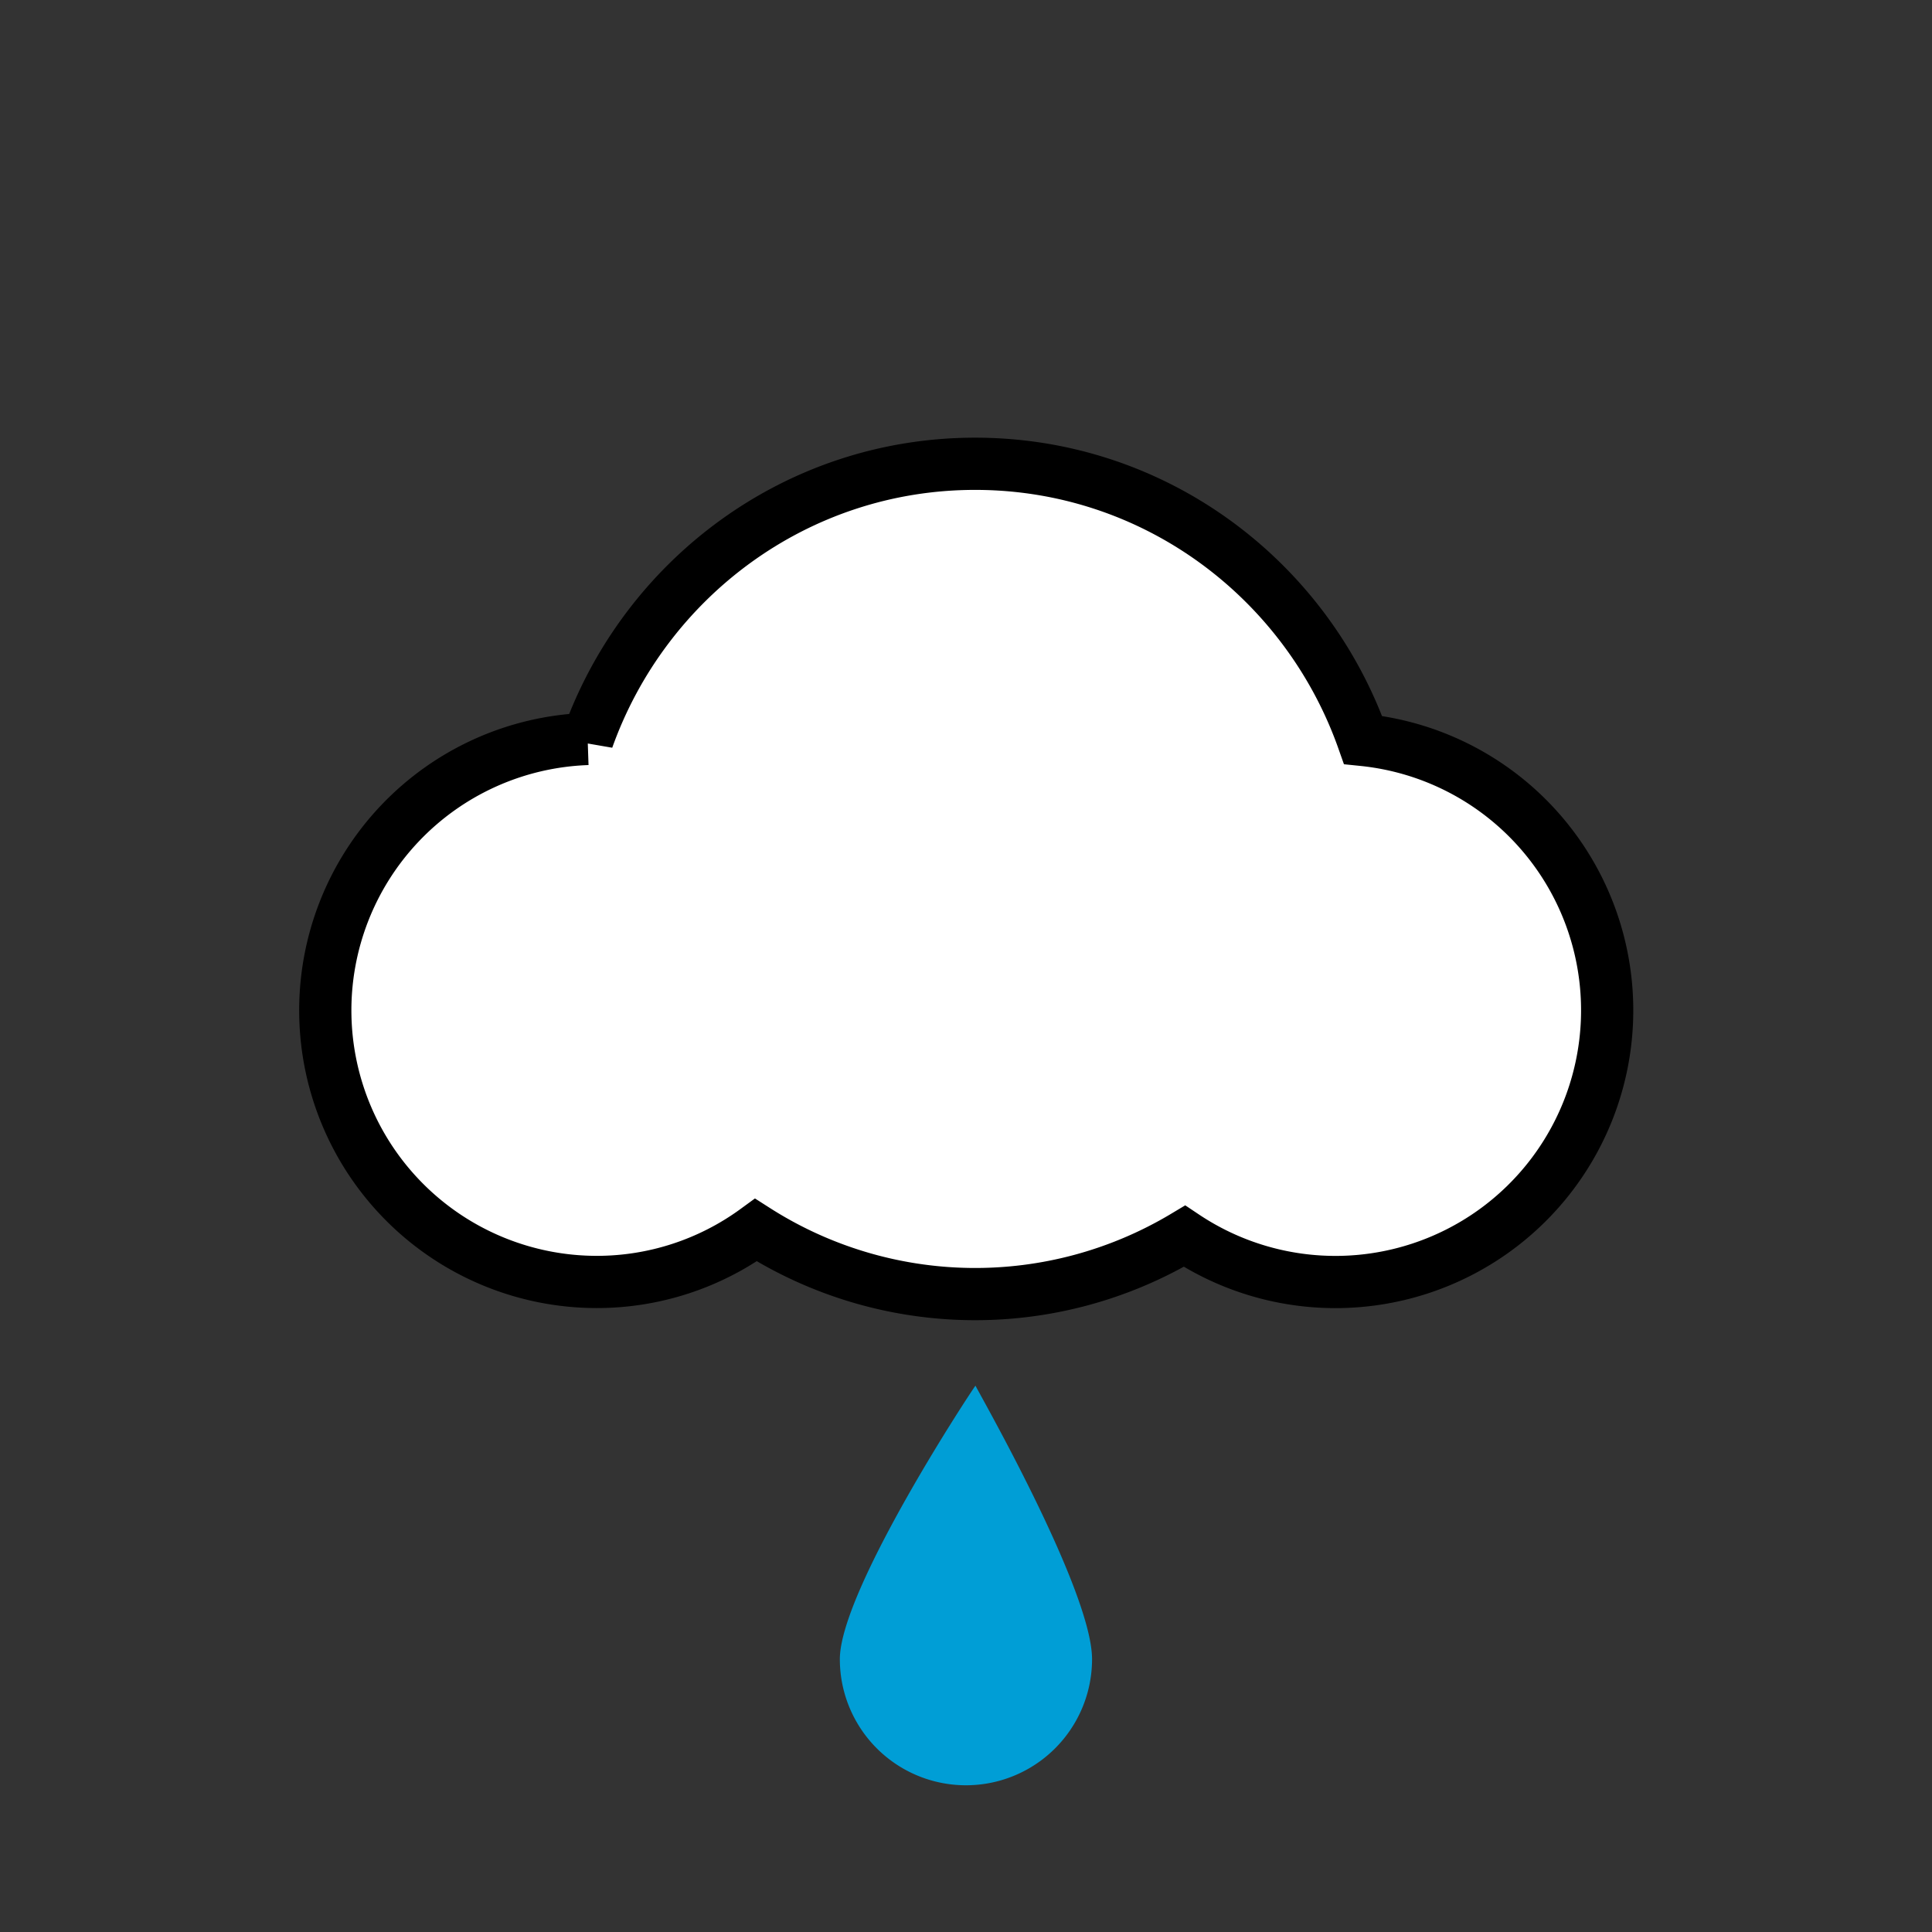 <svg xmlns="http://www.w3.org/2000/svg" width="37" height="37" xml:space="preserve"><rect width="100%" height="100%" fill="#333333" stroke="none"/><switch><g><path fill="#009ED6" d="M20.914 31.775a2.414 2.414 0 0 1-4.83 0c0-1.334 2.598-5.258 2.598-5.238.001.029 2.232 3.904 2.232 5.238z"/><path fill="#FFF" stroke="#000" d="M26.104 14.171c-1.088-3.08-3.998-5.289-7.429-5.289-3.423 0-6.327 2.201-7.421 5.27a5.201 5.201 0 0 0 .174 10.399 5.167 5.167 0 0 0 3.049-.994 7.802 7.802 0 0 0 8.207.118 5.204 5.204 0 1 0 3.42-9.504z"/></g></switch></svg>